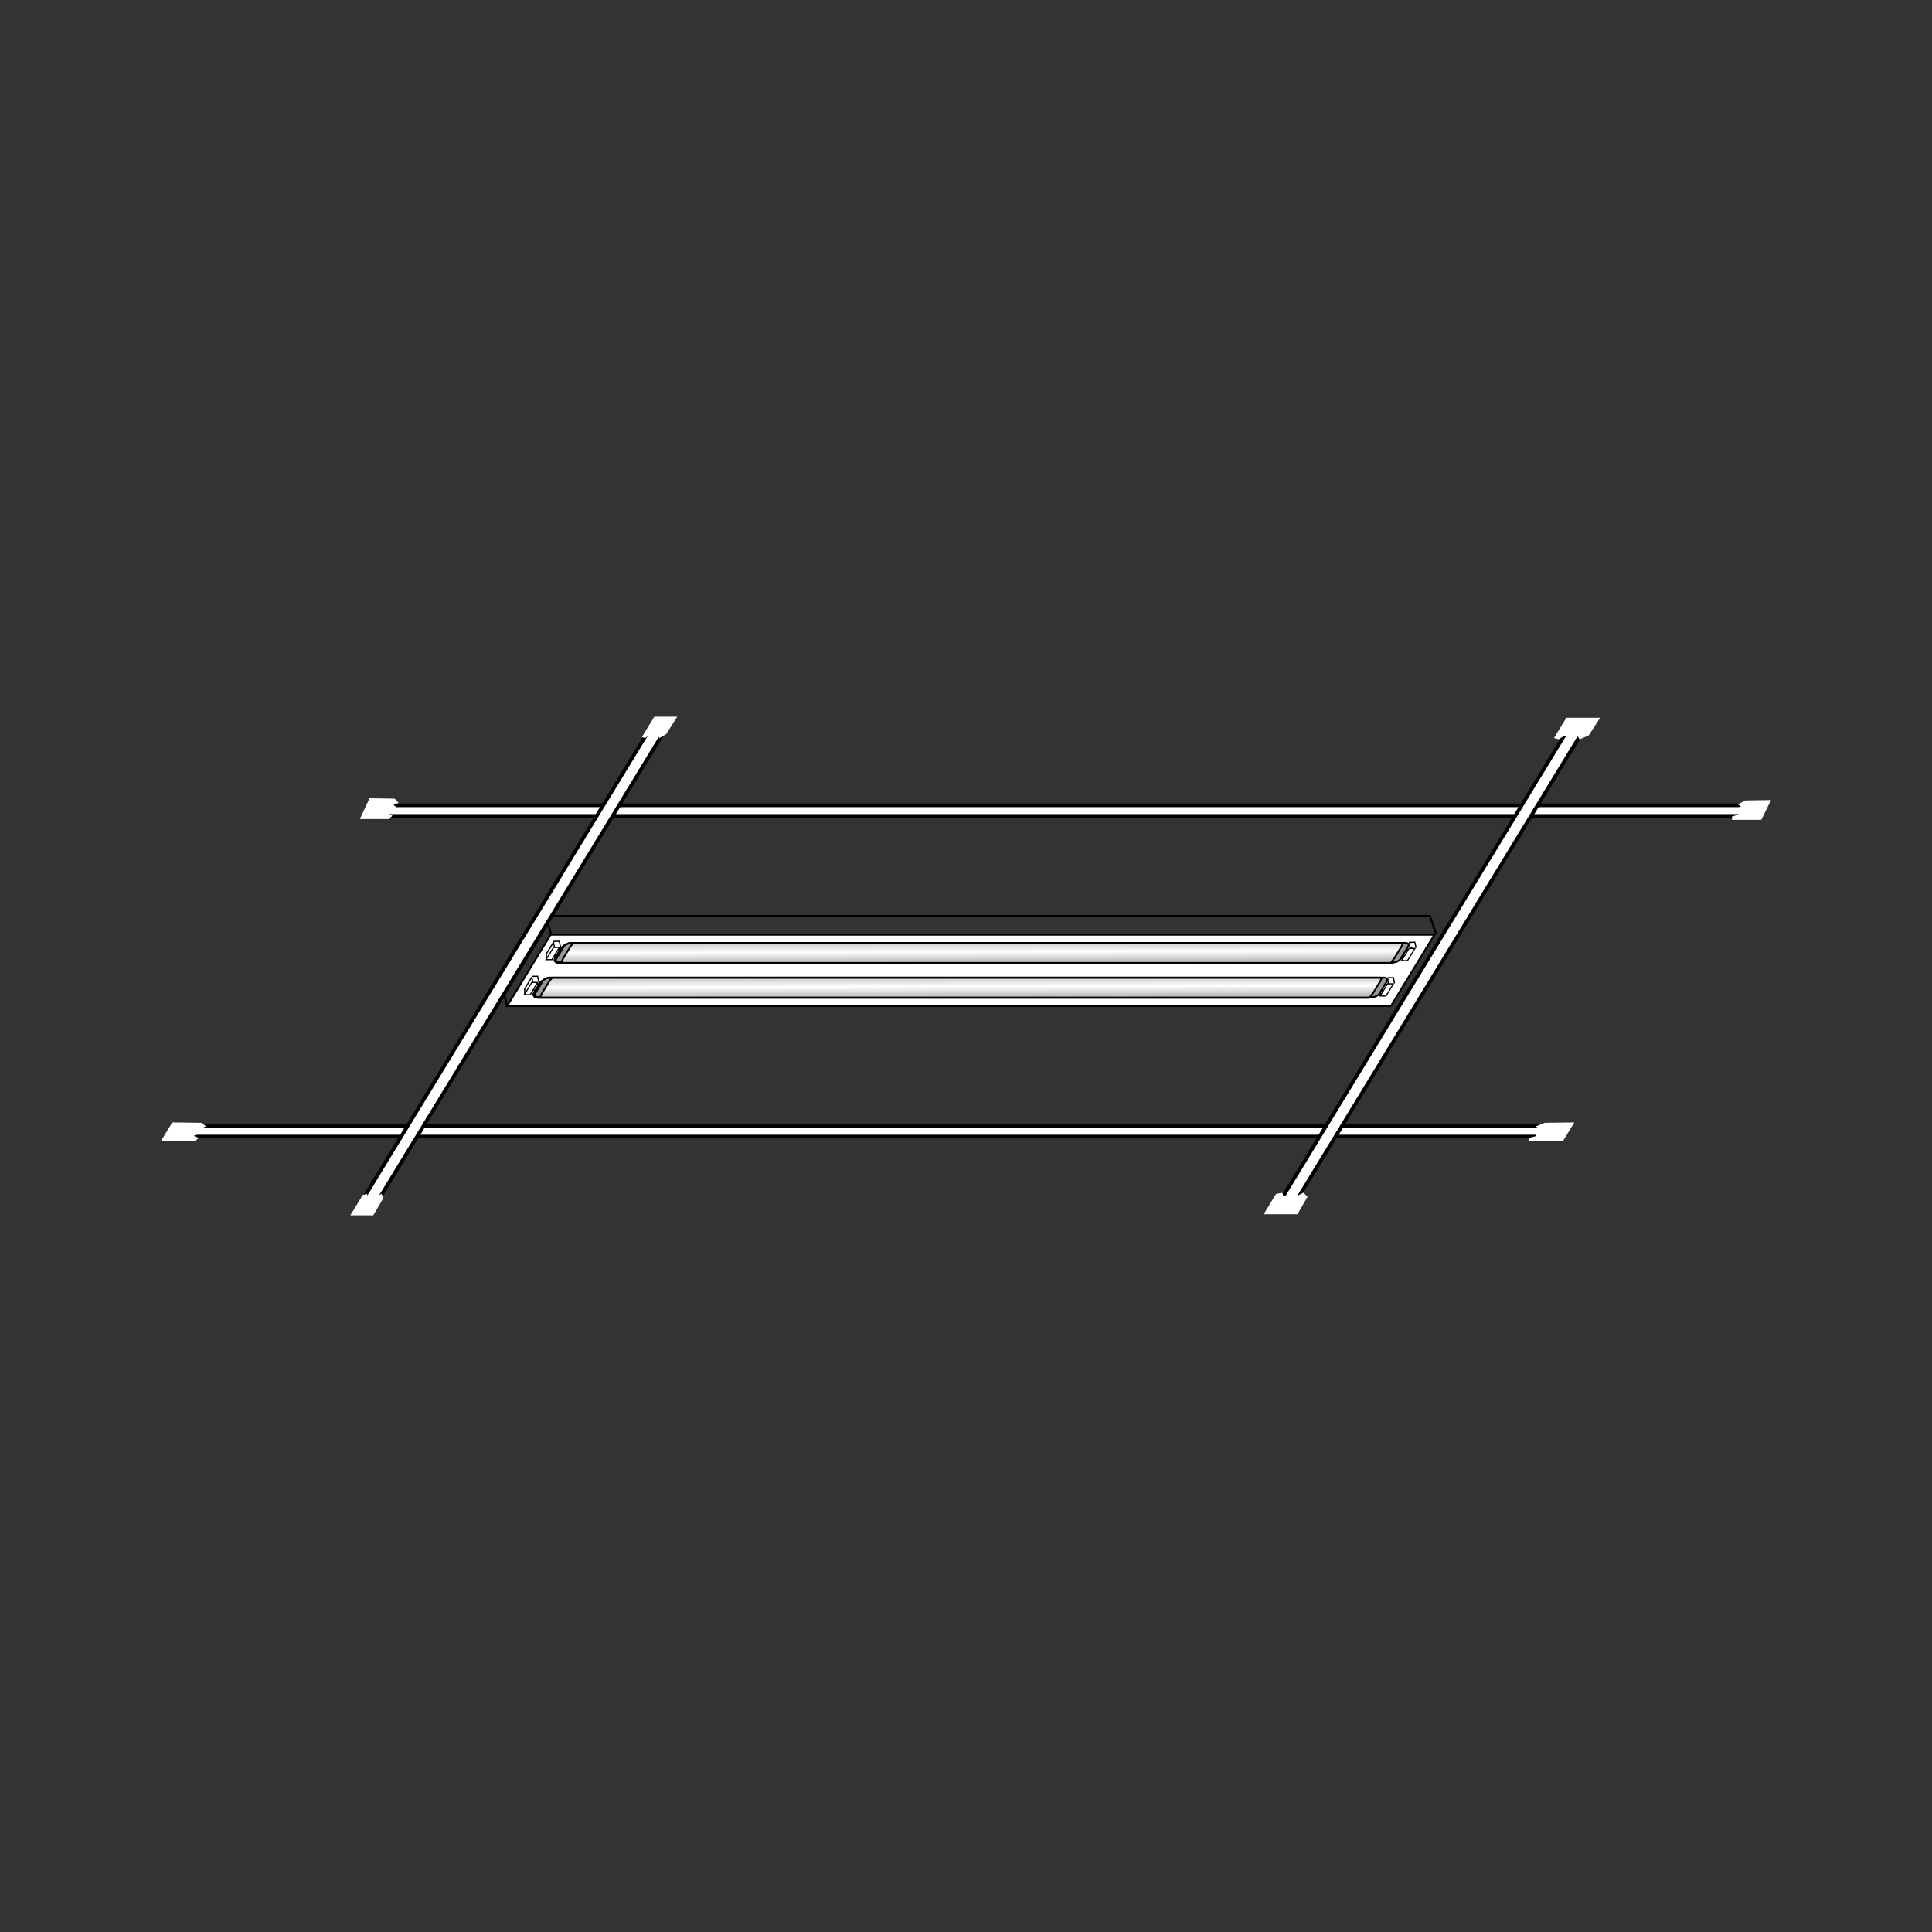 <svg:svg xmlns:dc="http://purl.org/dc/elements/1.1/" xmlns:ns1="http://www.w3.org/1999/xlink" xmlns:ns3="http://creativecommons.org/ns#" xmlns:rdf="http://www.w3.org/1999/02/22-rdf-syntax-ns#" xmlns:svg="http://www.w3.org/2000/svg" height="406.911" id="svg6449" version="1.1" viewBox="-33.909 -150.95 406.911 406.911" width="406.911">
  <svg:rect x="-33.909" y="-150.95" width="406.911" height="406.911" fill="#333333" stroke="none"/>
  <svg:defs id="defs6451">
    <svg:linearGradient id="linearGradient4111">
      <svg:stop id="stop4113" offset="0" stop-color="#b1b1b1" />
      <svg:stop id="stop4125" offset=".5" stop-color="#fff" />
      <svg:stop id="stop4115" offset="1" stop-color="#a3a3a3" />
    </svg:linearGradient>
    <svg:linearGradient gradientUnits="userSpaceOnUse" id="linearGradient4123" x1="558.89" x2="558.91" y1="379.51" y2="386.15" ns1:href="#linearGradient4111" />
    <svg:linearGradient gradientTransform="translate(1.1505e-7 8.555)" gradientUnits="userSpaceOnUse" id="linearGradient4129" x1="558.89" x2="558.91" y1="379.51" y2="386.15" ns1:href="#linearGradient4111" />
  </svg:defs>
  <svg:g id="layer1" transform="translate(-186.47 -277.41)">
    <svg:rect fill="#fff" height="17.58" id="rect3628" stroke="#000" stroke-width=".459" transform="matrix(1 0 -.521 .854 0 0)" width="186.15" x="465.78" y="378.6" />
    <svg:path d="m269.45 325.82-1.222 2.004-0.253 0" fill="none" id="rect4024" stroke="#000" stroke-width=".254" />
    <svg:rect fill="url(#linearGradient4123)" height="4.943" id="rect4109" rx="1.645" ry="1.337" stroke="#000" stroke-width=".459" transform="matrix(1 0 -.521 .854 0 0)" width="177.98" x="469.75" y="380.64" />
    <svg:g fill="#fff" id="g3614" stroke="#000" stroke-width=".3" transform="matrix(1.018 0 -.431 .706 119.08 130.66)">
      <svg:rect height=".242" id="rect3610" width="1.454" x="265.27" y="277.15" />
      <svg:rect height=".242" id="rect3612" width="1.454" x="265.27" y="278.93" />
    </svg:g>
    <svg:path d="m272.91 325.04c0.631 0 0.019 0.403-0.248 0.841l-1.556 2.552c-0.267 0.438-0.084 0.74-0.715 0.74-0.631 0-0.924-0.352-0.658-0.79l1.556-2.552c0.267-0.438 0.99-0.79 1.621-0.79z" fill="#989898" id="rect3601" stroke="#000" stroke-width=".376" />
    <svg:g id="g4061" stroke="#000" transform="translate(.114 .114)">
      <svg:path d="m269.07 324.61 1.173-0.02 0.257 1.186m-2.959 2.703-0.017-1.271 1.506-2.41 0.199 1.098" fill="none" id="path4035" stroke-width=".254" />
      <svg:rect fill="#fff" height="3.007" id="rect3608" rx="0" ry="0" stroke-width=".275" transform="matrix(1 0 -.521 .854 0 0)" width="1.234" x="467.84" y="381.61" />
    </svg:g>
    <svg:g fill="#fff" id="g3618" stroke="#000" stroke-width=".3" transform="matrix(-1.018 0 .431 -.706 599.77 523.55)">
      <svg:rect height=".242" id="rect3620" width="1.454" x="265.27" y="277.15" />
      <svg:rect height=".242" id="rect3622" width="1.454" x="265.27" y="278.93" />
    </svg:g>
    <svg:rect fill="none" height="4.943" id="rect2827" rx="1.645" ry="1.337" stroke="#000" stroke-width=".459" transform="matrix(1 0 -.521 .854 0 0)" width="177.98" x="469.75" y="380.64" />
    <svg:rect fill="url(#linearGradient4129)" height="4.943" id="rect4127" rx="1.645" ry="1.337" stroke="#000" stroke-width=".459" transform="matrix(1 0 -.521 .854 0 0)" width="177.98" x="469.75" y="389.19" />
    <svg:g fill="#fff" id="g3667" stroke="#000" stroke-width=".3" transform="matrix(1.018 0 -.431 .706 114.63 137.97)">
      <svg:rect height=".242" id="rect3669" width="1.454" x="265.27" y="277.15" />
      <svg:rect height=".242" id="rect3671" width="1.454" x="265.27" y="278.93" />
    </svg:g>
    <svg:path d="m268.46 332.35c0.631 0 0.019 0.403-0.248 0.841l-1.556 2.552c-0.267 0.438-0.084 0.74-0.715 0.74-0.631 0-0.924-0.352-0.658-0.79l1.556-2.552c0.267-0.438 0.99-0.79 1.621-0.79z" fill="#989898" id="path3673" stroke="#000" stroke-width=".376" />
    <svg:rect fill="none" height="4.943" id="rect3675" rx="1.645" ry="1.337" stroke="#000" stroke-width=".459" transform="matrix(1 0 -.521 .854 0 0)" width="177.98" x="469.75" y="389.19" />
    <svg:g fill="#fff" id="g3679" stroke="#000" stroke-width=".3" transform="matrix(-1.018 0 .431 -.706 595.32 530.85)">
      <svg:rect height=".242" id="rect3681" width="1.454" x="265.27" y="277.15" />
      <svg:rect height=".242" id="rect3683" width="1.454" x="265.27" y="278.93" />
    </svg:g>
    <svg:g id="g4095" stroke="#000" transform="translate(175.78 7.774)">
      <svg:path d="m269.07 324.61 1.173-0.02 0.257 1.186m-2.959 2.703-0.017-1.271 1.506-2.41 0.199 1.098" fill="none" id="path4097" stroke-width=".254" />
      <svg:rect fill="#fff" height="3.007" id="rect4099" rx="0" ry="0" stroke-width=".275" transform="matrix(1 0 -.521 .854 0 0)" width="1.234" x="467.84" y="381.61" />
    </svg:g>
    <svg:path d="m441.49 336.48c-0.631 0-0.019-0.403 0.248-0.841l1.556-2.552c0.267-0.438 0.084-0.74 0.715-0.74 0.631 0 0.924 0.352 0.658 0.79l-1.556 2.552c-0.267 0.438-0.99 0.79-1.621 0.79z" fill="#989898" id="path3685" stroke="#000" stroke-width=".376" />
    <svg:rect fill="#fff" height="2.606" id="rect3791" stroke="#000" stroke-width=".902" transform="matrix(1 0 -.521 .854 0 0)" width="290.4" x="413.66" y="346.7" />
    <svg:rect fill="#fff" height="2.606" id="rect3793" stroke="#000" stroke-width=".902" transform="matrix(1 0 -.521 .854 0 0)" width="290.4" x="413.66" y="425.78" />
    <svg:path d="m267.56 319.37h186.15l1.31 3.756m-195.62 15.3-0.995-4.045 9.152-15.01 1.05 3.878" fill="none" id="path3987" stroke="#000" stroke-width=".424" />
    <svg:rect fill="#fff" height="3.344" id="rect3795" stroke="#000" stroke-width=".902" transform="matrix(.521 -.854 1 0 0 0)" width="118.26" x="-446.64" y="460.24" />
    <svg:rect fill="#fff" height="3.344" id="rect3797" stroke="#000" stroke-width=".902" transform="matrix(.521 -.854 1 0 0 0)" width="118.26" x="-446.64" y="653.68" />
    <svg:path d="m290.37 277.41h4.829l-2.346 3.692-1.473 0.856-0.147-0.593-0.902 0.593 0.056-0.823-0.572 0.362-0.414-0.362-0.991 0.79-0.653-0.231 2.612-4.285z" fill="#fff" id="rect3815" />
    <svg:path d="m482.46 277.64h7.116l-2.391 3.692-1.924 0.856-0.388-0.593-1.158 0.593-0.155-0.823-0.738 0.362-0.715-0.362-1.232 0.79-1.028-0.231 2.612-4.285z" fill="#fff" id="path3818" />
    <svg:path d="m226.35 382.42h4.829l2.156-3.692-0.429-0.856-0.87 0.593-0.179-0.593-0.948 0.823-0.13-0.362-0.856 0.362-0.027-0.79-0.934 0.231-2.612 4.285z" fill="#fff" id="path3820" />
    <svg:path d="m418.71 382.2h7.116l2.111-3.692-0.88-0.856-1.111 0.593-0.435-0.593-1.159 0.823-0.296-0.362-1.157 0.362-0.268-0.79-1.31 0.231-2.612 4.285z" fill="#fff" id="path3822" />
    <svg:path d="m228.35 298.97 2.042-4.378 5.282 0.086 0.832 0.863-1.07 0.461 0.626 0.49-1.375 0.404 0.374 0.318-0.791 0.576 0.924 0.461-0.668 0.719h-6.177z" fill="#fff" id="path3824" />
    <svg:path d="m186.47 366.77 2.381-3.905 6.158 0.077 0.97 0.769-1.247 0.411 0.73 0.437-1.603 0.36 0.436 0.284-0.922 0.514 1.077 0.411-0.779 0.641h-7.201z" fill="#fff" id="path3826" />
    <svg:path d="m523.52 299.13 2.042-4.158-5.363 0.082-1.637 0.819 0.639 0.438-1.083 0.465 0.999 0.384-0.671 0.302 0.254 0.547-1.355 0.438-0.003 0.683h6.177z" fill="#fff" id="path3828" />
    <svg:path d="m481.76 366.77 2.381-3.905-6.251 0.077-1.908 0.769 0.745 0.411-1.263 0.437 1.164 0.36-0.782 0.284 0.296 0.514-1.579 0.411-0.004 0.641h7.201z" fill="#fff" id="path3830" />
    <svg:g id="g4065" stroke="#000" transform="translate(-4.457 7.485)">
      <svg:path d="m269.07 324.61 1.173-0.02 0.257 1.186m-2.959 2.703-0.017-1.271 1.506-2.41 0.199 1.098" fill="none" id="path4067" stroke-width=".254" />
      <svg:rect fill="#fff" height="3.007" id="rect4069" rx="0" ry="0" stroke-width=".275" transform="matrix(1 0 -.521 .854 0 0)" width="1.234" x="467.84" y="381.61" />
    </svg:g>
    <svg:path d="m450 325.82-1.222 2.004-0.253 0" fill="none" id="path4071" stroke="#000" stroke-width=".254" />
    <svg:g id="g4081" stroke="#000" transform="translate(180.31 .323)">
      <svg:path d="m269.07 324.61 1.173-0.02 0.257 1.186m-2.959 2.703-0.017-1.271 1.506-2.41 0.199 1.098" fill="none" id="path4083" stroke-width=".254" />
      <svg:rect fill="#fff" height="3.007" id="rect4085" rx="0" ry="0" stroke-width=".275" transform="matrix(1 0 -.521 .854 0 0)" width="1.234" x="467.84" y="381.61" />
    </svg:g>
    <svg:path d="m445.95 329.17c-0.631 0-0.019-0.403 0.248-0.841l1.556-2.552c0.267-0.438 0.084-0.74 0.715-0.74 0.631 0 0.924 0.352 0.658 0.79l-1.556 2.552c-0.267 0.438-0.99 0.79-1.621 0.79z" fill="#989898" id="path3624" stroke="#000" stroke-width=".376" />
  </svg:g>
</svg:svg>